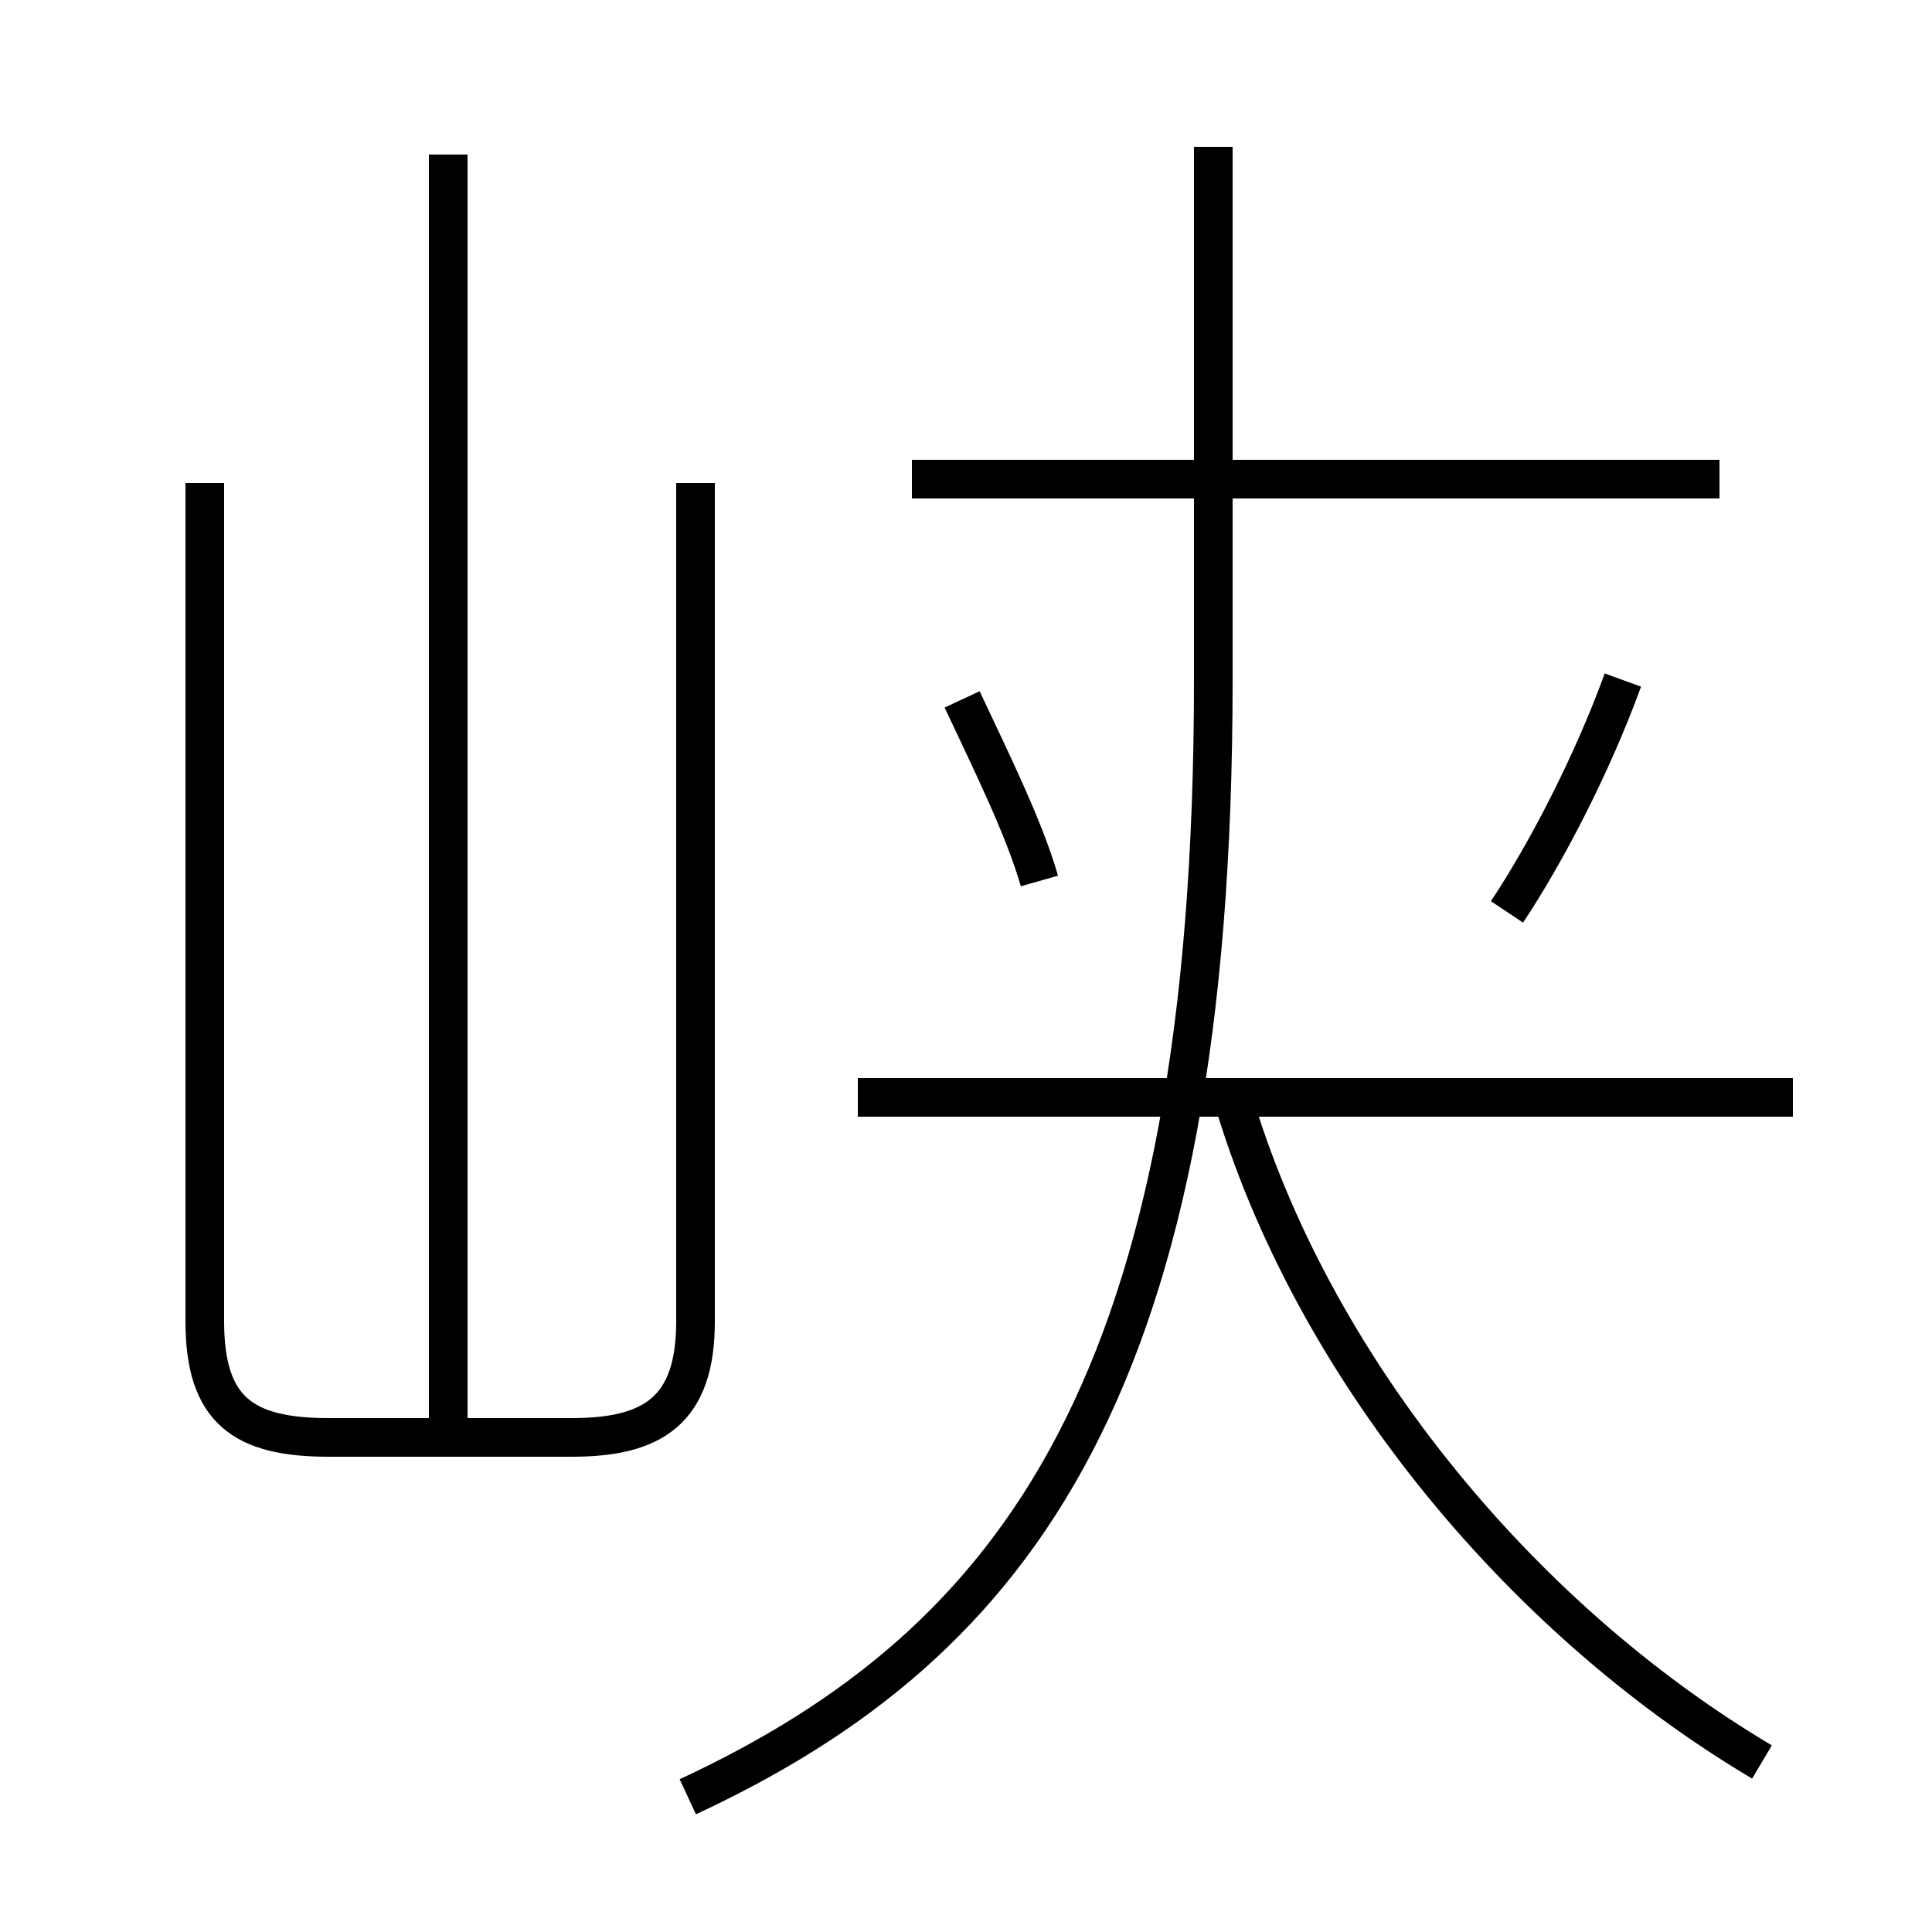<?xml version='1.0' encoding='utf8'?>
<svg viewBox="0.0 -44.0 50.0 50.0" version="1.1" xmlns="http://www.w3.org/2000/svg">
<rect x="0.0" y="-44.0" width="50.0" height="50.0" fill="#808080" stroke="none"/>
<rect x="-1000" y="-1000" width="2000" height="2000" stroke="white" fill="white"/>
<g style="fill:none; stroke:#000000;  stroke-width:1">
<path d="M 17.8 -2.5 C 26.4 1.5 31.4 8.3 31.4 26.4 L 31.4 40.2 M 45.6 -1.6 C 39.2 2.2 33.9 8.8 31.9 15.6 M 46.4 15.6 L 22.2 15.6 M 44.5 31.6 L 23.6 31.6 M 5.3 31.5 L 5.3 9.8 C 5.3 7.5 6.3 6.8 8.5 6.8 L 14.8 6.8 C 16.9 6.8 18.0 7.5 18.0 9.8 L 18.0 31.5 M 11.6 6.5 L 11.6 40.0 M 39.0 20.4 C 40.0 21.9 41.2 24.2 42.0 26.4 M 26.9 21.2 C 26.5 22.6 25.6 24.4 24.9 25.9" transform="scale(1, -1)" />
</g>
</svg>